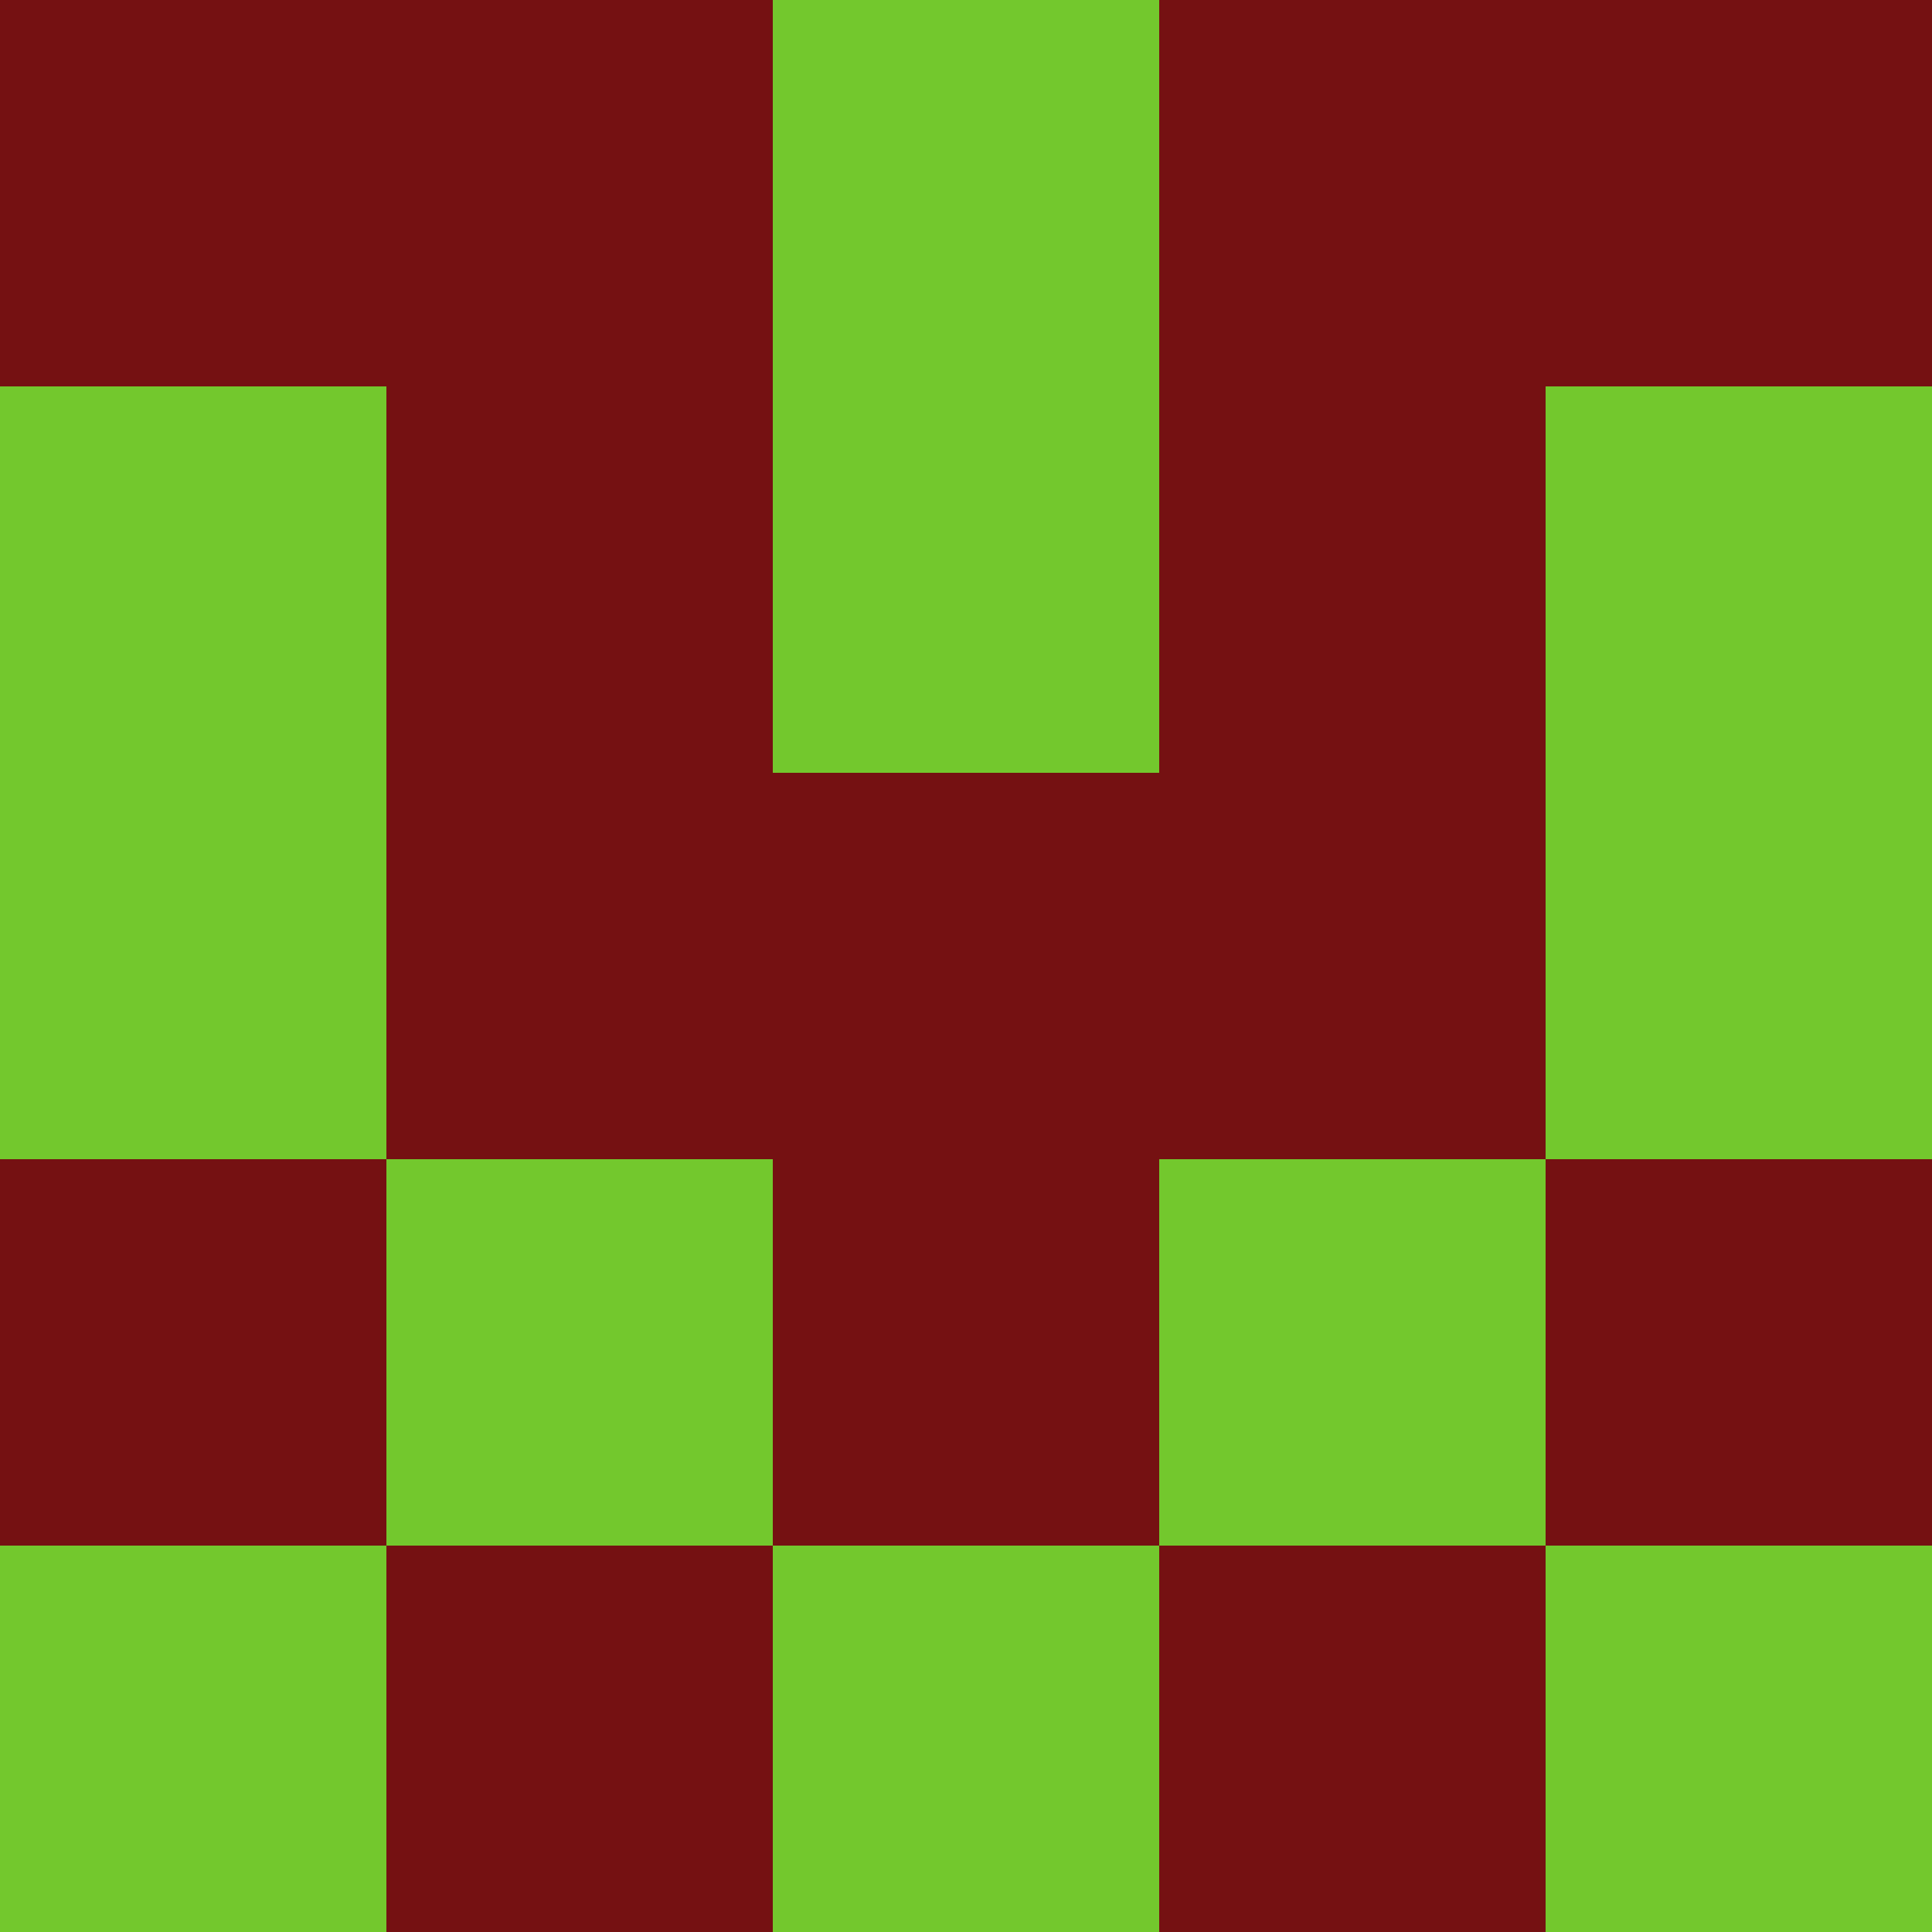 <?xml version="1.0" encoding="utf-8"?>
<!DOCTYPE svg PUBLIC "-//W3C//DTD SVG 20010904//EN"
        "http://www.w3.org/TR/2001/REC-SVG-20010904/DTD/svg10.dtd">

<svg width="400" height="400" viewBox="0 0 5 5"
    xmlns="http://www.w3.org/2000/svg"
    xmlns:xlink="http://www.w3.org/1999/xlink">
            <rect x="0" y="0" width="1" height="1" fill="#751112" />
        <rect x="0" y="1" width="1" height="1" fill="#73C82D" />
        <rect x="0" y="2" width="1" height="1" fill="#73C82D" />
        <rect x="0" y="3" width="1" height="1" fill="#751112" />
        <rect x="0" y="4" width="1" height="1" fill="#73C82D" />
                <rect x="1" y="0" width="1" height="1" fill="#751112" />
        <rect x="1" y="1" width="1" height="1" fill="#751112" />
        <rect x="1" y="2" width="1" height="1" fill="#751112" />
        <rect x="1" y="3" width="1" height="1" fill="#73C82D" />
        <rect x="1" y="4" width="1" height="1" fill="#751112" />
                <rect x="2" y="0" width="1" height="1" fill="#73C82D" />
        <rect x="2" y="1" width="1" height="1" fill="#73C82D" />
        <rect x="2" y="2" width="1" height="1" fill="#751112" />
        <rect x="2" y="3" width="1" height="1" fill="#751112" />
        <rect x="2" y="4" width="1" height="1" fill="#73C82D" />
                <rect x="3" y="0" width="1" height="1" fill="#751112" />
        <rect x="3" y="1" width="1" height="1" fill="#751112" />
        <rect x="3" y="2" width="1" height="1" fill="#751112" />
        <rect x="3" y="3" width="1" height="1" fill="#73C82D" />
        <rect x="3" y="4" width="1" height="1" fill="#751112" />
                <rect x="4" y="0" width="1" height="1" fill="#751112" />
        <rect x="4" y="1" width="1" height="1" fill="#73C82D" />
        <rect x="4" y="2" width="1" height="1" fill="#73C82D" />
        <rect x="4" y="3" width="1" height="1" fill="#751112" />
        <rect x="4" y="4" width="1" height="1" fill="#73C82D" />
        
</svg>


